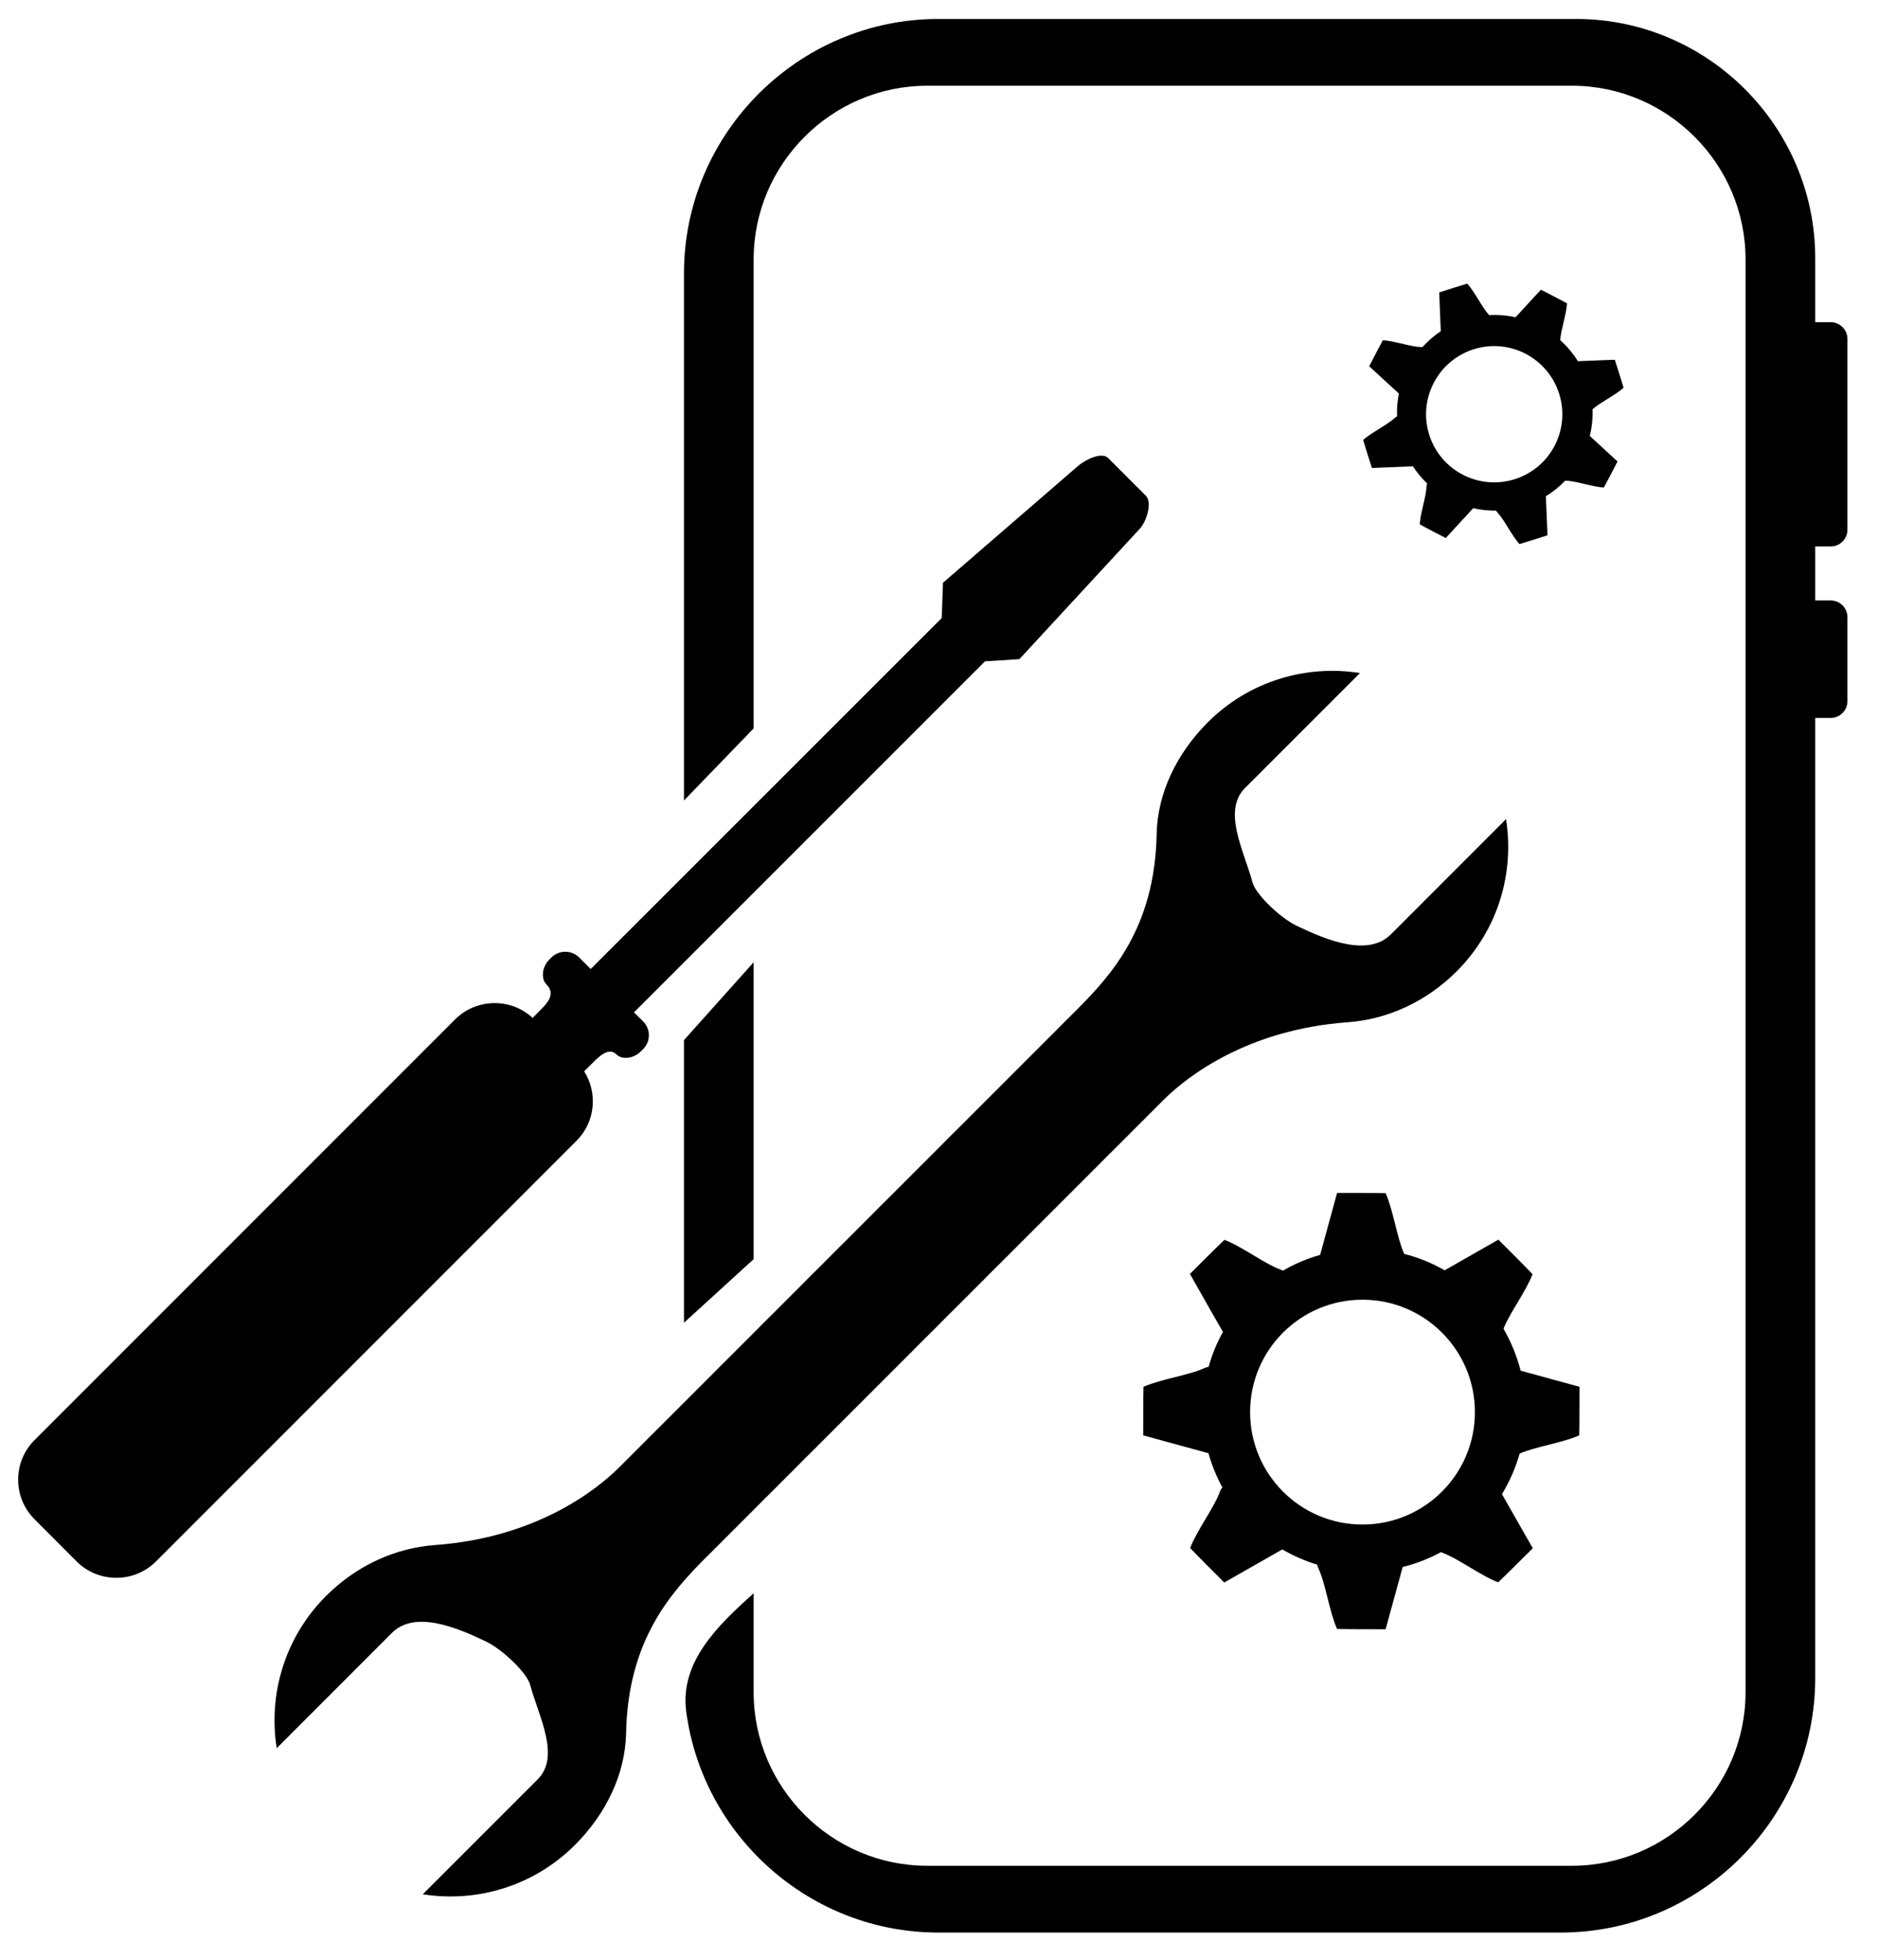 <svg xmlns="http://www.w3.org/2000/svg" class="logo" xml:space="preserve" version="1.1"
                style="shape-rendering:geometricPrecision; text-rendering:geometricPrecision; image-rendering:optimizeQuality; fill-rule:evenodd; clip-rule:evenodd"
                viewBox="618 548 207 216" xmlns:xlink="http://www.w3.org/1999/xlink"
                xmlns:xodm="http://www.corel.com/coreldraw/odm/2003">
                <defs>
                    <clipPath id="id0">
                        <path
                            d="M772.78 686.2c1.58,0.4 3.08,1.02 4.46,1.81 2.87,-1.66 4.16,-2.36 5.92,-3.38 0.92,0.92 3.01,3 3.76,3.81 -0.71,1.88 -2.52,4.27 -3.2,6.01 0.83,1.43 1.47,2.98 1.89,4.62 3.14,0.85 4.54,1.26 6.49,1.78 0,1.29 0,4.25 -0.03,5.35 -1.86,0.84 -4.86,1.25 -6.57,2.01 -0.45,1.59 -1.11,3.09 -1.95,4.47 1.67,2.9 2.37,4.19 3.4,5.96 -0.92,0.91 -3.01,3 -3.81,3.76 -1.95,-0.74 -4.42,-2.64 -6.18,-3.27l-0.13 -0.06c-1.32,0.72 -2.73,1.27 -4.22,1.64 -0.92,3.41 -1.34,4.83 -1.88,6.86 -1.29,0 -4.25,0 -5.35,-0.03 -0.86,-1.9 -1.26,-4.99 -2.06,-6.68 -0.07,-0.15 -0.11,-0.29 -0.13,-0.41 -1.36,-0.41 -2.65,-0.98 -3.85,-1.68l-0.12 0.07c-3.13,1.8 -4.44,2.52 -6.28,3.58 -0.91,-0.91 -3,-3 -3.76,-3.8 0.74,-1.95 2.64,-4.43 3.27,-6.18 0.08,-0.23 0.18,-0.39 0.29,-0.49 -0.65,-1.19 -1.17,-2.46 -1.54,-3.79l-0.22 -0.05c-3.49,-0.94 -4.92,-1.36 -6.97,-1.91 0,-1.29 0,-4.25 0.03,-5.35 1.9,-0.85 4.99,-1.26 6.68,-2.05 0.19,-0.09 0.36,-0.14 0.5,-0.15 0.37,-1.36 0.91,-2.65 1.58,-3.86l-0.06 -0.09c-1.81,-3.13 -2.52,-4.45 -3.58,-6.29 0.91,-0.91 3,-3 3.8,-3.76 1.95,0.74 4.42,2.64 6.18,3.28 0.11,0.03 0.2,0.07 0.27,0.12 1.28,-0.74 2.65,-1.33 4.1,-1.74 0.91,-3.39 1.33,-4.81 1.87,-6.83 1.29,0 4.24,0 5.35,0.03 0.85,1.9 1.26,4.99 2.05,6.69zm-26.57 -16.93l-0.39 0.39 -0.97 0.97 -0.98 0.98 -0.98 0.98 -0.97 0.97 -0.98 0.98 -0.98 0.97 -0.97 0.98 -0.98 0.98 -0.97 0.97 -0.98 0.98 -0.98 0.98 -0.97 0.97 -0.98 0.98 -0.97 0.97 -0.98 0.98 -0.98 0.98 -0.97 0.97 -0.98 0.98 -0.98 0.97 -0.97 0.98 -0.98 0.98 -0.97 0.97 -0.98 0.98 -0.98 0.97 -0.97 0.98 -0.98 0.98 -0.98 0.97 -0.97 0.98 -0.98 0.98 -0.97 0.97 -0.98 0.98 -0.98 0.98 -0.97 0.97 -0.98 0.98 -0.97 0.97 -0.98 0.98 -0.98 0.98 -0.97 0.97 -0.98 0.98 -0.98 0.97 -0.97 0.98 -0.98 0.98 -0.97 0.97 -0.98 0.98 -0.98 0.97 -0.97 0.98 -0.98 0.98 -0.97 0.97 -0.98 0.98 -0.98 0.98 -0.97 0.97 -0.19 0.18c-3.85,3.87 -8.64,9.1 -8.84,19.41 -0.09,4.49 -2.2,8.88 -5.63,12.31 -4.57,4.57 -10.85,6.38 -16.78,5.44l12.66 -12.66c2.55,-2.55 0.11,-6.95 -0.83,-10.44 -0.34,-1.28 -3,-3.86 -4.86,-4.76 -3.33,-1.6 -7.87,-3.45 -10.38,-0.94l-12.69 12.7c-0.94,-5.93 0.87,-12.21 5.44,-16.78 3.35,-3.35 7.62,-5.29 12.01,-5.61 11.16,-0.81 17.78,-6.07 20.22,-8.49l0.12 -0.11 0.39 -0.39 0.97 -0.97 0.98 -0.98 0.97 -0.98 0.98 -0.97 0.98 -0.98 0.97 -0.97 0.98 -0.98 0.98 -0.98 0.97 -0.97 0.98 -0.98 0.97 -0.98 0.98 -0.97 0.98 -0.98 0.97 -0.97 0.98 -0.98 0.97 -0.98 0.98 -0.97 0.98 -0.98 0.97 -0.97 0.98 -0.98 0.97 -0.98 0.98 -0.97 0.98 -0.98 0.97 -0.98 0.98 -0.97 0.98 -0.98 0.97 -0.97 0.98 -0.98 0.97 -0.98 0.98 -0.97 0.98 -0.98 0.97 -0.97 0.98 -0.98 0.98 -0.98 0.97 -0.97 0.98 -0.98 0.97 -0.98 0.98 -0.97 0.98 -0.98 0.97 -0.97 0.98 -0.98 0.98 -0.98 0.97 -0.97 0.98 -0.98 0.97 -0.97 0.98 -0.98 0.98 -0.98 0.97 -0.97 0.98 -0.98 0.97 -0.98 0.98 -0.97 0.18 -0.18c3.86,-3.87 8.65,-9.1 8.85,-19.41 0.09,-4.49 2.2,-8.88 5.63,-12.31 4.57,-4.57 10.85,-6.38 16.78,-5.44l-12.66 12.66c-2.55,2.55 -0.11,6.95 0.82,10.43 0.35,1.29 3,3.87 4.87,4.77 3.33,1.6 7.87,3.45 10.38,0.94l12.69 -12.7c0.94,5.93 -0.87,12.21 -5.44,16.78 -3.35,3.35 -7.62,5.29 -12.01,5.61 -11.16,0.81 -17.78,6.07 -20.23,8.49l-0.11 0.11zm-6.06 -70.78l4.14 4.14c0.76,0.76 0.07,2.85 -0.65,3.64l-13.28 14.38 -3.79 0.24 -4.77 -4.77 4.77 4.77 -38.69 38.69 1.01 1c0.84,0.84 0.84,2.21 0,3.05l-0.24 0.24c-0.84,0.84 -2.11,0.94 -2.7,0.35 -0.83,-0.83 -1.87,0.17 -2.61,0.91l-0.95 0.95c1.51,2.38 1.23,5.59 -0.84,7.65l-46.37 46.38c-2.4,2.39 -6.32,2.39 -8.72,0l-4.66 -4.67c-2.4,-2.4 -2.4,-6.32 0,-8.71l46.37 -46.38c2.34,-2.33 6.13,-2.39 8.54,-0.16l0.87 -0.88c0.86,-0.85 1.65,-1.81 0.65,-2.81 -0.6,-0.6 -0.52,-1.9 0.32,-2.74l0.23 -0.23c0.84,-0.84 2.22,-0.84 3.06,0l1.27 1.27 38.69 -38.68 0.14 -3.89 14.87 -12.86c0.79,-0.69 2.6,-1.61 3.34,-0.88zm-18.72 -48.4l70.3 0c14.49,0 26.35,11.86 26.35,26.36l0 7.06 1.71 0c1.01,0 1.84,0.83 1.84,1.84l0 21.04c0,1.01 -0.83,1.84 -1.84,1.84l-1.71 0 0 5.95 1.71 0c1.01,0 1.84,0.83 1.84,1.84l0 9.27c0,1.01 -0.83,1.84 -1.84,1.84l-1.71 0 0 105.83c0,15.42 -12.62,28.04 -28.04,28.04l-68.61 0c-14.17,0 -25.97,-10.65 -27.79,-24.34 -0.73,-5.45 3.45,-9.5 7.43,-13.05l0 10.91c0,10.52 8.61,19.12 19.13,19.12l71.07 0c10.52,0 19.13,-8.6 19.13,-19.12l0 -157.94c0,-10.52 -8.61,-19.13 -19.13,-19.13l-71.07 0c-10.52,0 -19.13,8.61 -19.13,19.13l0 51.7 -7.68 7.95 0 -58.1c0,-15.42 12.62,-28.04 28.04,-28.04zm-28.04 143.7l0 -31.15 7.68 -8.58 0 32.72 -7.68 7.01zm88.75 -111.05c0.99,-0.06 1.97,0.02 2.91,0.23 1.35,-1.49 1.97,-2.13 2.8,-3.04 0.69,0.36 2.29,1.18 2.87,1.5 -0.07,1.22 -0.67,2.93 -0.75,4.06 0.75,0.67 1.41,1.45 1.95,2.32 1.97,-0.09 2.85,-0.11 4.07,-0.16 0.24,0.74 0.78,2.45 0.97,3.09 -0.92,0.82 -2.58,1.61 -3.43,2.37 0.04,1 -0.06,1.98 -0.3,2.94 1.5,1.36 2.14,1.98 3.06,2.81 -0.36,0.7 -1.18,2.29 -1.51,2.87 -1.25,-0.07 -3.03,-0.71 -4.16,-0.75l-0.09 -0.01c-0.63,0.66 -1.34,1.24 -2.14,1.72 0.1,2.14 0.12,3.04 0.18,4.31 -0.74,0.24 -2.45,0.78 -3.09,0.97 -0.84,-0.94 -1.65,-2.65 -2.42,-3.48 -0.07,-0.08 -0.12,-0.15 -0.15,-0.21 -0.86,0.01 -1.71,-0.08 -2.53,-0.27l-0.06 0.07c-1.47,1.61 -2.1,2.27 -2.96,3.22 -0.7,-0.36 -2.29,-1.18 -2.87,-1.51 0.07,-1.25 0.7,-3.03 0.75,-4.16 0,-0.15 0.03,-0.26 0.07,-0.34 -0.59,-0.56 -1.12,-1.2 -1.58,-1.9l-0.14 0.01c-2.18,0.1 -3.09,0.12 -4.37,0.18 -0.24,-0.74 -0.79,-2.45 -0.97,-3.09 0.94,-0.84 2.65,-1.65 3.48,-2.42 0.09,-0.09 0.18,-0.14 0.26,-0.17 -0.04,-0.86 0.04,-1.7 0.2,-2.52l-0.05 -0.05c-1.62,-1.47 -2.27,-2.1 -3.22,-2.96 0.36,-0.7 1.18,-2.29 1.5,-2.87 1.26,0.07 3.04,0.71 4.17,0.75 0.07,0 0.13,0.01 0.18,0.02 0.6,-0.66 1.28,-1.26 2.04,-1.76 -0.1,-2.12 -0.12,-3.02 -0.17,-4.28 0.74,-0.24 2.45,-0.79 3.09,-0.97 0.84,0.94 1.65,2.65 2.41,3.48zm-1.72 3.76c3.95,-1.26 8.17,0.93 9.43,4.88 1.26,3.95 -0.92,8.17 -4.87,9.43 -3.95,1.26 -8.18,-0.92 -9.44,-4.87 -1.26,-3.95 0.93,-8.18 4.88,-9.44zm-12.24 104.75c6.84,0 12.39,5.55 12.39,12.39 0,6.84 -5.55,12.39 -12.39,12.39 -6.85,0 -12.39,-5.55 -12.39,-12.39 0,-6.84 5.54,-12.39 12.39,-12.39z" />
                    </clipPath>
                </defs>
                <g id="Capa_x0020_1">
                    <g>
                    </g>
                    <g style="clip-path:url(#id0)">
                        <g>
                            <polygon class="fil0" points="215.19,660.36 427.1,514.51 620.49,761.06 408.58,906.91 " />
                        </g>
                    </g>
                    <path class="fil1 str0"
                        d="M772.78 686.2c1.58,0.4 3.08,1.02 4.46,1.81 2.87,-1.66 4.16,-2.36 5.92,-3.38 0.92,0.92 3.01,3 3.76,3.81 -0.71,1.88 -2.52,4.27 -3.2,6.01 0.83,1.43 1.47,2.98 1.89,4.62 3.14,0.85 4.54,1.26 6.49,1.78 0,1.29 0,4.25 -0.03,5.35 -1.86,0.84 -4.86,1.25 -6.57,2.01 -0.45,1.59 -1.11,3.09 -1.95,4.47 1.67,2.9 2.37,4.19 3.4,5.96 -0.92,0.91 -3.01,3 -3.81,3.76 -1.95,-0.74 -4.42,-2.64 -6.18,-3.27l-0.13 -0.06c-1.32,0.72 -2.73,1.27 -4.22,1.64 -0.92,3.41 -1.34,4.83 -1.88,6.86 -1.29,0 -4.25,0 -5.35,-0.03 -0.86,-1.9 -1.26,-4.99 -2.06,-6.68 -0.07,-0.15 -0.11,-0.29 -0.13,-0.41 -1.36,-0.41 -2.65,-0.98 -3.85,-1.68l-0.12 0.07c-3.13,1.8 -4.44,2.52 -6.28,3.58 -0.91,-0.91 -3,-3 -3.76,-3.8 0.74,-1.95 2.64,-4.43 3.27,-6.18 0.08,-0.23 0.18,-0.39 0.29,-0.49 -0.65,-1.19 -1.17,-2.46 -1.54,-3.79l-0.22 -0.05c-3.49,-0.94 -4.92,-1.36 -6.97,-1.91 0,-1.29 0,-4.25 0.03,-5.35 1.9,-0.85 4.99,-1.26 6.68,-2.05 0.19,-0.09 0.36,-0.14 0.5,-0.15 0.37,-1.36 0.91,-2.65 1.58,-3.86l-0.06 -0.09c-1.81,-3.13 -2.52,-4.45 -3.58,-6.29 0.91,-0.91 3,-3 3.8,-3.76 1.95,0.74 4.42,2.64 6.18,3.28 0.11,0.03 0.2,0.07 0.27,0.12 1.28,-0.74 2.65,-1.33 4.1,-1.74 0.91,-3.39 1.33,-4.81 1.87,-6.83 1.29,0 4.24,0 5.35,0.03 0.85,1.9 1.26,4.99 2.05,6.69zm-26.57 -16.93l-0.39 0.39 -0.97 0.97 -0.98 0.98 -0.98 0.98 -0.97 0.97 -0.98 0.98 -0.98 0.97 -0.97 0.98 -0.98 0.98 -0.97 0.97 -0.98 0.98 -0.98 0.98 -0.97 0.97 -0.98 0.98 -0.97 0.97 -0.98 0.98 -0.98 0.98 -0.97 0.97 -0.98 0.98 -0.98 0.97 -0.97 0.98 -0.98 0.98 -0.97 0.97 -0.98 0.98 -0.98 0.97 -0.97 0.98 -0.98 0.98 -0.98 0.97 -0.97 0.98 -0.98 0.98 -0.97 0.97 -0.98 0.98 -0.98 0.98 -0.97 0.97 -0.98 0.98 -0.97 0.97 -0.98 0.98 -0.98 0.98 -0.97 0.97 -0.98 0.98 -0.98 0.97 -0.97 0.98 -0.98 0.98 -0.97 0.97 -0.98 0.98 -0.98 0.97 -0.97 0.98 -0.98 0.98 -0.97 0.97 -0.98 0.98 -0.98 0.98 -0.97 0.97 -0.19 0.18c-3.85,3.87 -8.64,9.1 -8.84,19.41 -0.09,4.49 -2.2,8.88 -5.63,12.31 -4.57,4.57 -10.85,6.38 -16.78,5.44l12.66 -12.66c2.55,-2.55 0.11,-6.95 -0.83,-10.44 -0.34,-1.28 -3,-3.86 -4.86,-4.76 -3.33,-1.6 -7.87,-3.45 -10.38,-0.94l-12.69 12.7c-0.94,-5.93 0.87,-12.21 5.44,-16.78 3.35,-3.35 7.62,-5.29 12.01,-5.61 11.16,-0.81 17.78,-6.07 20.22,-8.49l0.12 -0.11 0.39 -0.39 0.97 -0.97 0.98 -0.98 0.97 -0.98 0.98 -0.97 0.98 -0.98 0.97 -0.97 0.98 -0.98 0.98 -0.98 0.97 -0.97 0.98 -0.98 0.97 -0.98 0.98 -0.97 0.98 -0.98 0.97 -0.97 0.98 -0.98 0.97 -0.98 0.98 -0.97 0.98 -0.98 0.97 -0.97 0.98 -0.98 0.97 -0.98 0.98 -0.97 0.98 -0.98 0.97 -0.98 0.98 -0.97 0.98 -0.98 0.97 -0.97 0.98 -0.98 0.97 -0.98 0.98 -0.97 0.98 -0.98 0.97 -0.97 0.98 -0.98 0.98 -0.98 0.97 -0.97 0.98 -0.98 0.97 -0.98 0.98 -0.97 0.98 -0.98 0.97 -0.97 0.98 -0.98 0.98 -0.98 0.97 -0.97 0.98 -0.98 0.97 -0.97 0.98 -0.98 0.98 -0.98 0.97 -0.97 0.98 -0.98 0.97 -0.98 0.98 -0.97 0.18 -0.18c3.86,-3.87 8.65,-9.1 8.85,-19.41 0.09,-4.49 2.2,-8.88 5.63,-12.31 4.57,-4.57 10.85,-6.38 16.78,-5.44l-12.66 12.66c-2.55,2.55 -0.11,6.95 0.82,10.43 0.35,1.29 3,3.87 4.87,4.77 3.33,1.6 7.87,3.45 10.38,0.94l12.69 -12.7c0.94,5.93 -0.87,12.21 -5.44,16.78 -3.35,3.35 -7.62,5.29 -12.01,5.61 -11.16,0.81 -17.78,6.07 -20.23,8.49l-0.11 0.11zm-6.06 -70.78l4.14 4.14c0.76,0.76 0.07,2.85 -0.65,3.64l-13.28 14.38 -3.79 0.24 -4.77 -4.77 4.77 4.77 -38.69 38.69 1.01 1c0.84,0.84 0.84,2.21 0,3.05l-0.24 0.24c-0.84,0.84 -2.11,0.94 -2.7,0.35 -0.83,-0.83 -1.87,0.17 -2.61,0.91l-0.95 0.95c1.51,2.38 1.23,5.59 -0.84,7.65l-46.37 46.38c-2.4,2.39 -6.32,2.39 -8.72,0l-4.66 -4.67c-2.4,-2.4 -2.4,-6.32 0,-8.71l46.37 -46.38c2.34,-2.33 6.13,-2.39 8.54,-0.16l0.87 -0.88c0.86,-0.85 1.65,-1.81 0.65,-2.81 -0.6,-0.6 -0.52,-1.9 0.32,-2.74l0.23 -0.23c0.84,-0.84 2.22,-0.84 3.06,0l1.27 1.27 38.69 -38.68 0.14 -3.89 14.87 -12.86c0.79,-0.69 2.6,-1.61 3.34,-0.88zm-18.72 -48.4l70.3 0c14.49,0 26.35,11.86 26.35,26.36l0 7.06 1.71 0c1.01,0 1.84,0.83 1.84,1.84l0 21.04c0,1.01 -0.83,1.84 -1.84,1.84l-1.71 0 0 5.95 1.71 0c1.01,0 1.84,0.83 1.84,1.84l0 9.27c0,1.01 -0.83,1.84 -1.84,1.84l-1.71 0 0 105.83c0,15.42 -12.62,28.04 -28.04,28.04l-68.61 0c-14.17,0 -25.97,-10.65 -27.79,-24.34 -0.73,-5.45 3.45,-9.5 7.43,-13.05l0 10.91c0,10.52 8.61,19.12 19.13,19.12l71.07 0c10.52,0 19.13,-8.6 19.13,-19.12l0 -157.94c0,-10.52 -8.61,-19.13 -19.13,-19.13l-71.07 0c-10.52,0 -19.13,8.61 -19.13,19.13l0 51.7 -7.68 7.95 0 -58.1c0,-15.42 12.62,-28.04 28.04,-28.04zm-28.04 143.7l0 -31.15 7.68 -8.58 0 32.72 -7.68 7.01zm88.75 -111.05c0.99,-0.06 1.97,0.02 2.91,0.23 1.35,-1.49 1.97,-2.13 2.8,-3.04 0.69,0.36 2.29,1.18 2.87,1.5 -0.07,1.22 -0.67,2.93 -0.75,4.06 0.75,0.67 1.41,1.45 1.95,2.32 1.97,-0.09 2.85,-0.11 4.07,-0.16 0.24,0.74 0.78,2.45 0.97,3.09 -0.92,0.82 -2.58,1.61 -3.43,2.37 0.04,1 -0.06,1.98 -0.3,2.94 1.5,1.36 2.14,1.98 3.06,2.81 -0.36,0.7 -1.18,2.29 -1.51,2.87 -1.25,-0.07 -3.03,-0.71 -4.16,-0.75l-0.09 -0.01c-0.63,0.66 -1.34,1.24 -2.14,1.72 0.1,2.14 0.12,3.04 0.18,4.31 -0.74,0.24 -2.45,0.78 -3.09,0.97 -0.84,-0.94 -1.65,-2.65 -2.42,-3.48 -0.07,-0.08 -0.12,-0.15 -0.15,-0.21 -0.86,0.01 -1.71,-0.08 -2.53,-0.27l-0.06 0.07c-1.47,1.61 -2.1,2.27 -2.96,3.22 -0.7,-0.36 -2.29,-1.18 -2.87,-1.51 0.07,-1.25 0.7,-3.03 0.75,-4.16 0,-0.15 0.03,-0.26 0.07,-0.34 -0.59,-0.56 -1.12,-1.2 -1.58,-1.9l-0.14 0.01c-2.18,0.1 -3.09,0.12 -4.37,0.18 -0.24,-0.74 -0.79,-2.45 -0.97,-3.09 0.94,-0.84 2.65,-1.65 3.48,-2.42 0.09,-0.09 0.18,-0.14 0.26,-0.17 -0.04,-0.86 0.04,-1.7 0.2,-2.52l-0.05 -0.05c-1.62,-1.47 -2.27,-2.1 -3.22,-2.96 0.36,-0.7 1.18,-2.29 1.5,-2.87 1.26,0.07 3.04,0.71 4.17,0.75 0.07,0 0.13,0.01 0.18,0.02 0.6,-0.66 1.28,-1.26 2.04,-1.76 -0.1,-2.12 -0.12,-3.02 -0.17,-4.28 0.74,-0.24 2.45,-0.79 3.09,-0.97 0.84,0.94 1.65,2.65 2.41,3.48zm-1.72 3.76c3.95,-1.26 8.17,0.93 9.43,4.88 1.26,3.95 -0.92,8.17 -4.87,9.43 -3.95,1.26 -8.18,-0.92 -9.44,-4.87 -1.26,-3.95 0.93,-8.18 4.88,-9.44zm-12.24 104.75c6.84,0 12.39,5.55 12.39,12.39 0,6.84 -5.55,12.39 -12.39,12.39 -6.85,0 -12.39,-5.55 -12.39,-12.39 0,-6.84 5.54,-12.39 12.39,-12.39z" />
                </g>
            </svg>